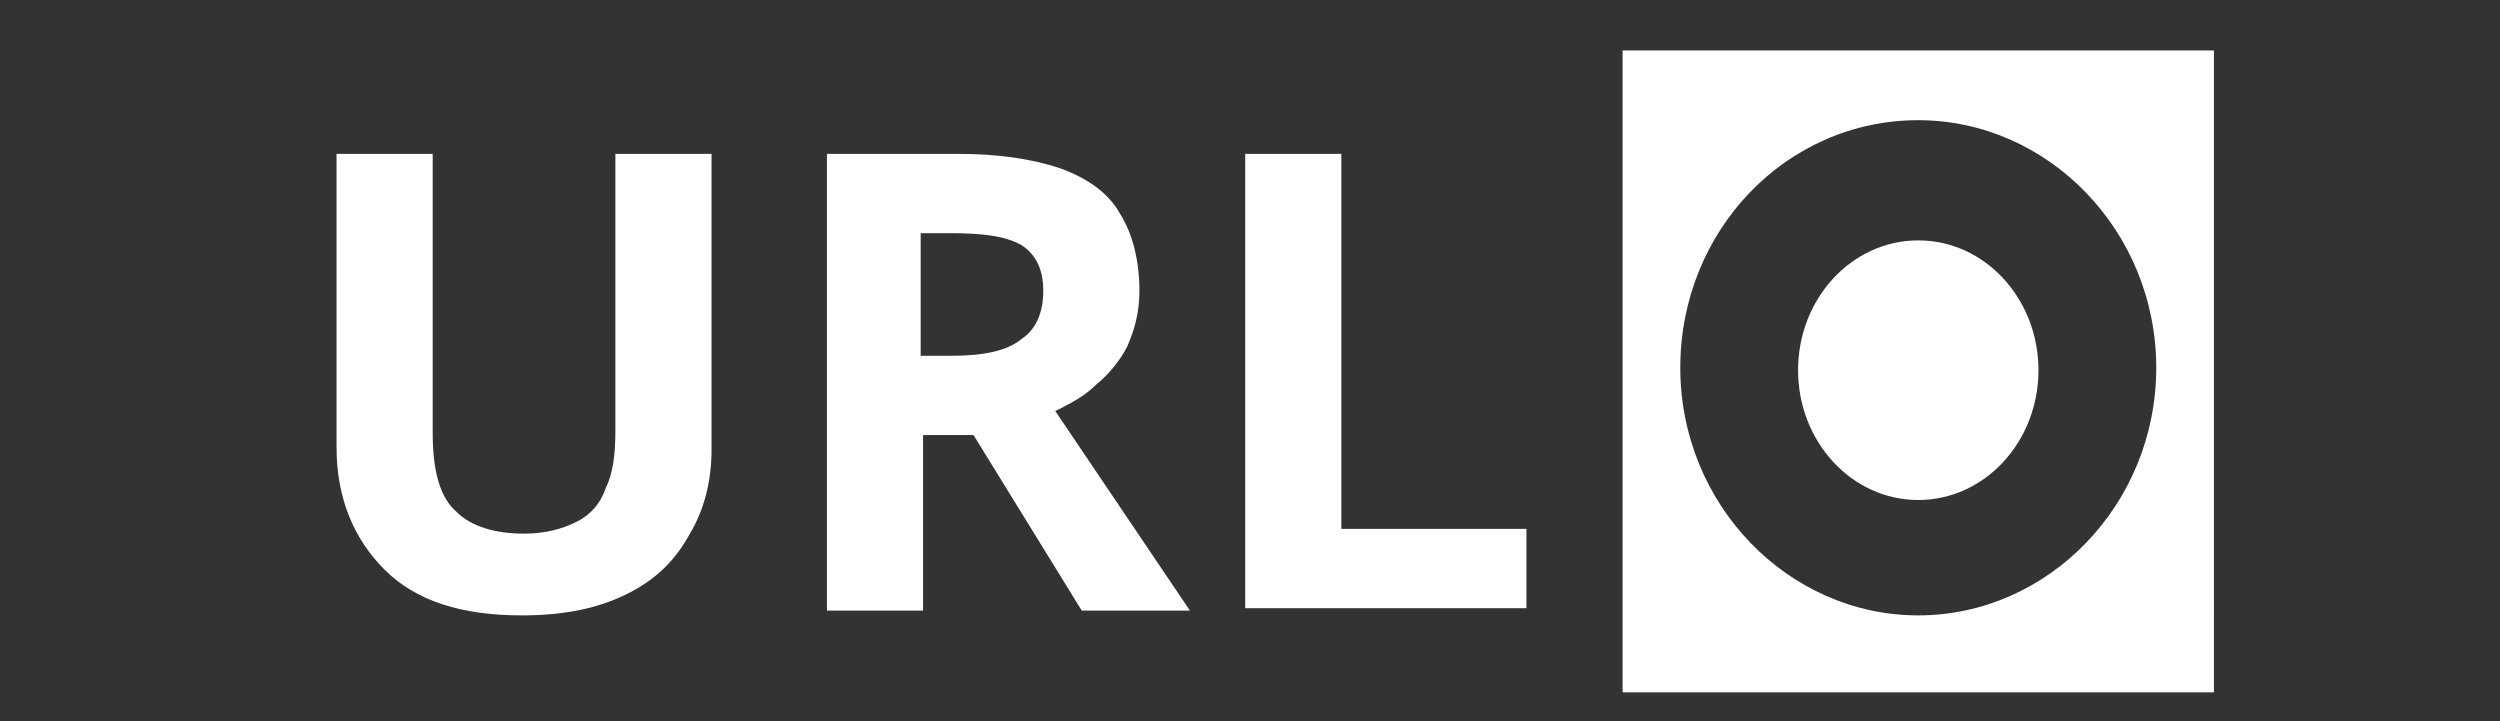 <?xml version="1.0" encoding="utf-8"?>
<!-- Generator: Adobe Illustrator 26.3.1, SVG Export Plug-In . SVG Version: 6.00 Build 0)  -->
<svg version="1.1" id="Capa_1" xmlns="http://www.w3.org/2000/svg" xmlns:xlink="http://www.w3.org/1999/xlink" x="0px" y="0px"
	 viewBox="0 0 104 30" style="enable-background:new 0 0 104 30;" xml:space="preserve">
<rect x="0" y="0" width="104" height="30" fill="#333333" stroke="none"/>
<style type="text/css">
	.st0{fill:#FFFFFF;}
</style>
<g>
	<g>
		<g>
			<path class="st0" d="M29.6,6.4v12.3c0,1.3-0.3,2.5-0.9,3.5c-0.6,1.1-1.4,1.9-2.6,2.5c-1.2,0.6-2.6,0.9-4.4,0.9
				c-2.5,0-4.4-0.6-5.7-1.9c-1.3-1.3-2-3-2-5.1V6.4h4V18c0,1.6,0.3,2.7,1,3.3c0.6,0.6,1.6,0.9,2.8,0.9c0.9,0,1.6-0.2,2.2-0.5
				c0.6-0.3,1-0.8,1.2-1.4c0.3-0.6,0.4-1.4,0.4-2.4V6.4H29.6z"/>
			<path class="st0" d="M39.8,6.4c1.7,0,3.1,0.2,4.3,0.6c1.1,0.4,2,1,2.5,1.9c0.5,0.8,0.8,1.9,0.8,3.2c0,0.9-0.2,1.6-0.5,2.3
				c-0.3,0.6-0.8,1.2-1.3,1.6c-0.5,0.5-1.1,0.8-1.7,1.1l5.6,8.3H45l-4.5-7.3h-2.1v7.3h-4v-19H39.8z M39.5,9.7h-1.2v5.1h1.3
				c1.3,0,2.3-0.2,2.9-0.7c0.6-0.4,0.9-1.1,0.9-2c0-0.9-0.3-1.5-0.9-1.9C41.8,9.8,40.8,9.7,39.5,9.7z"/>
			<path class="st0" d="M51.8,25.4v-19h4V22h7.7v3.3H51.8z"/>
		</g>
	</g>
	<g>
		<g>
			<ellipse class="st0" cx="79.8" cy="15.4" rx="5" ry="5.4"/>
			<path class="st0" d="M67.5,2.1v26.7h24.6V2.1H67.5z M79.8,25.6c-5.4,0-9.9-4.6-9.9-10.3s4.4-10.3,9.9-10.3
				c5.4,0,9.9,4.6,9.9,10.3S85.2,25.6,79.8,25.6z"/>
		</g>
	</g>
</g>
</svg>
